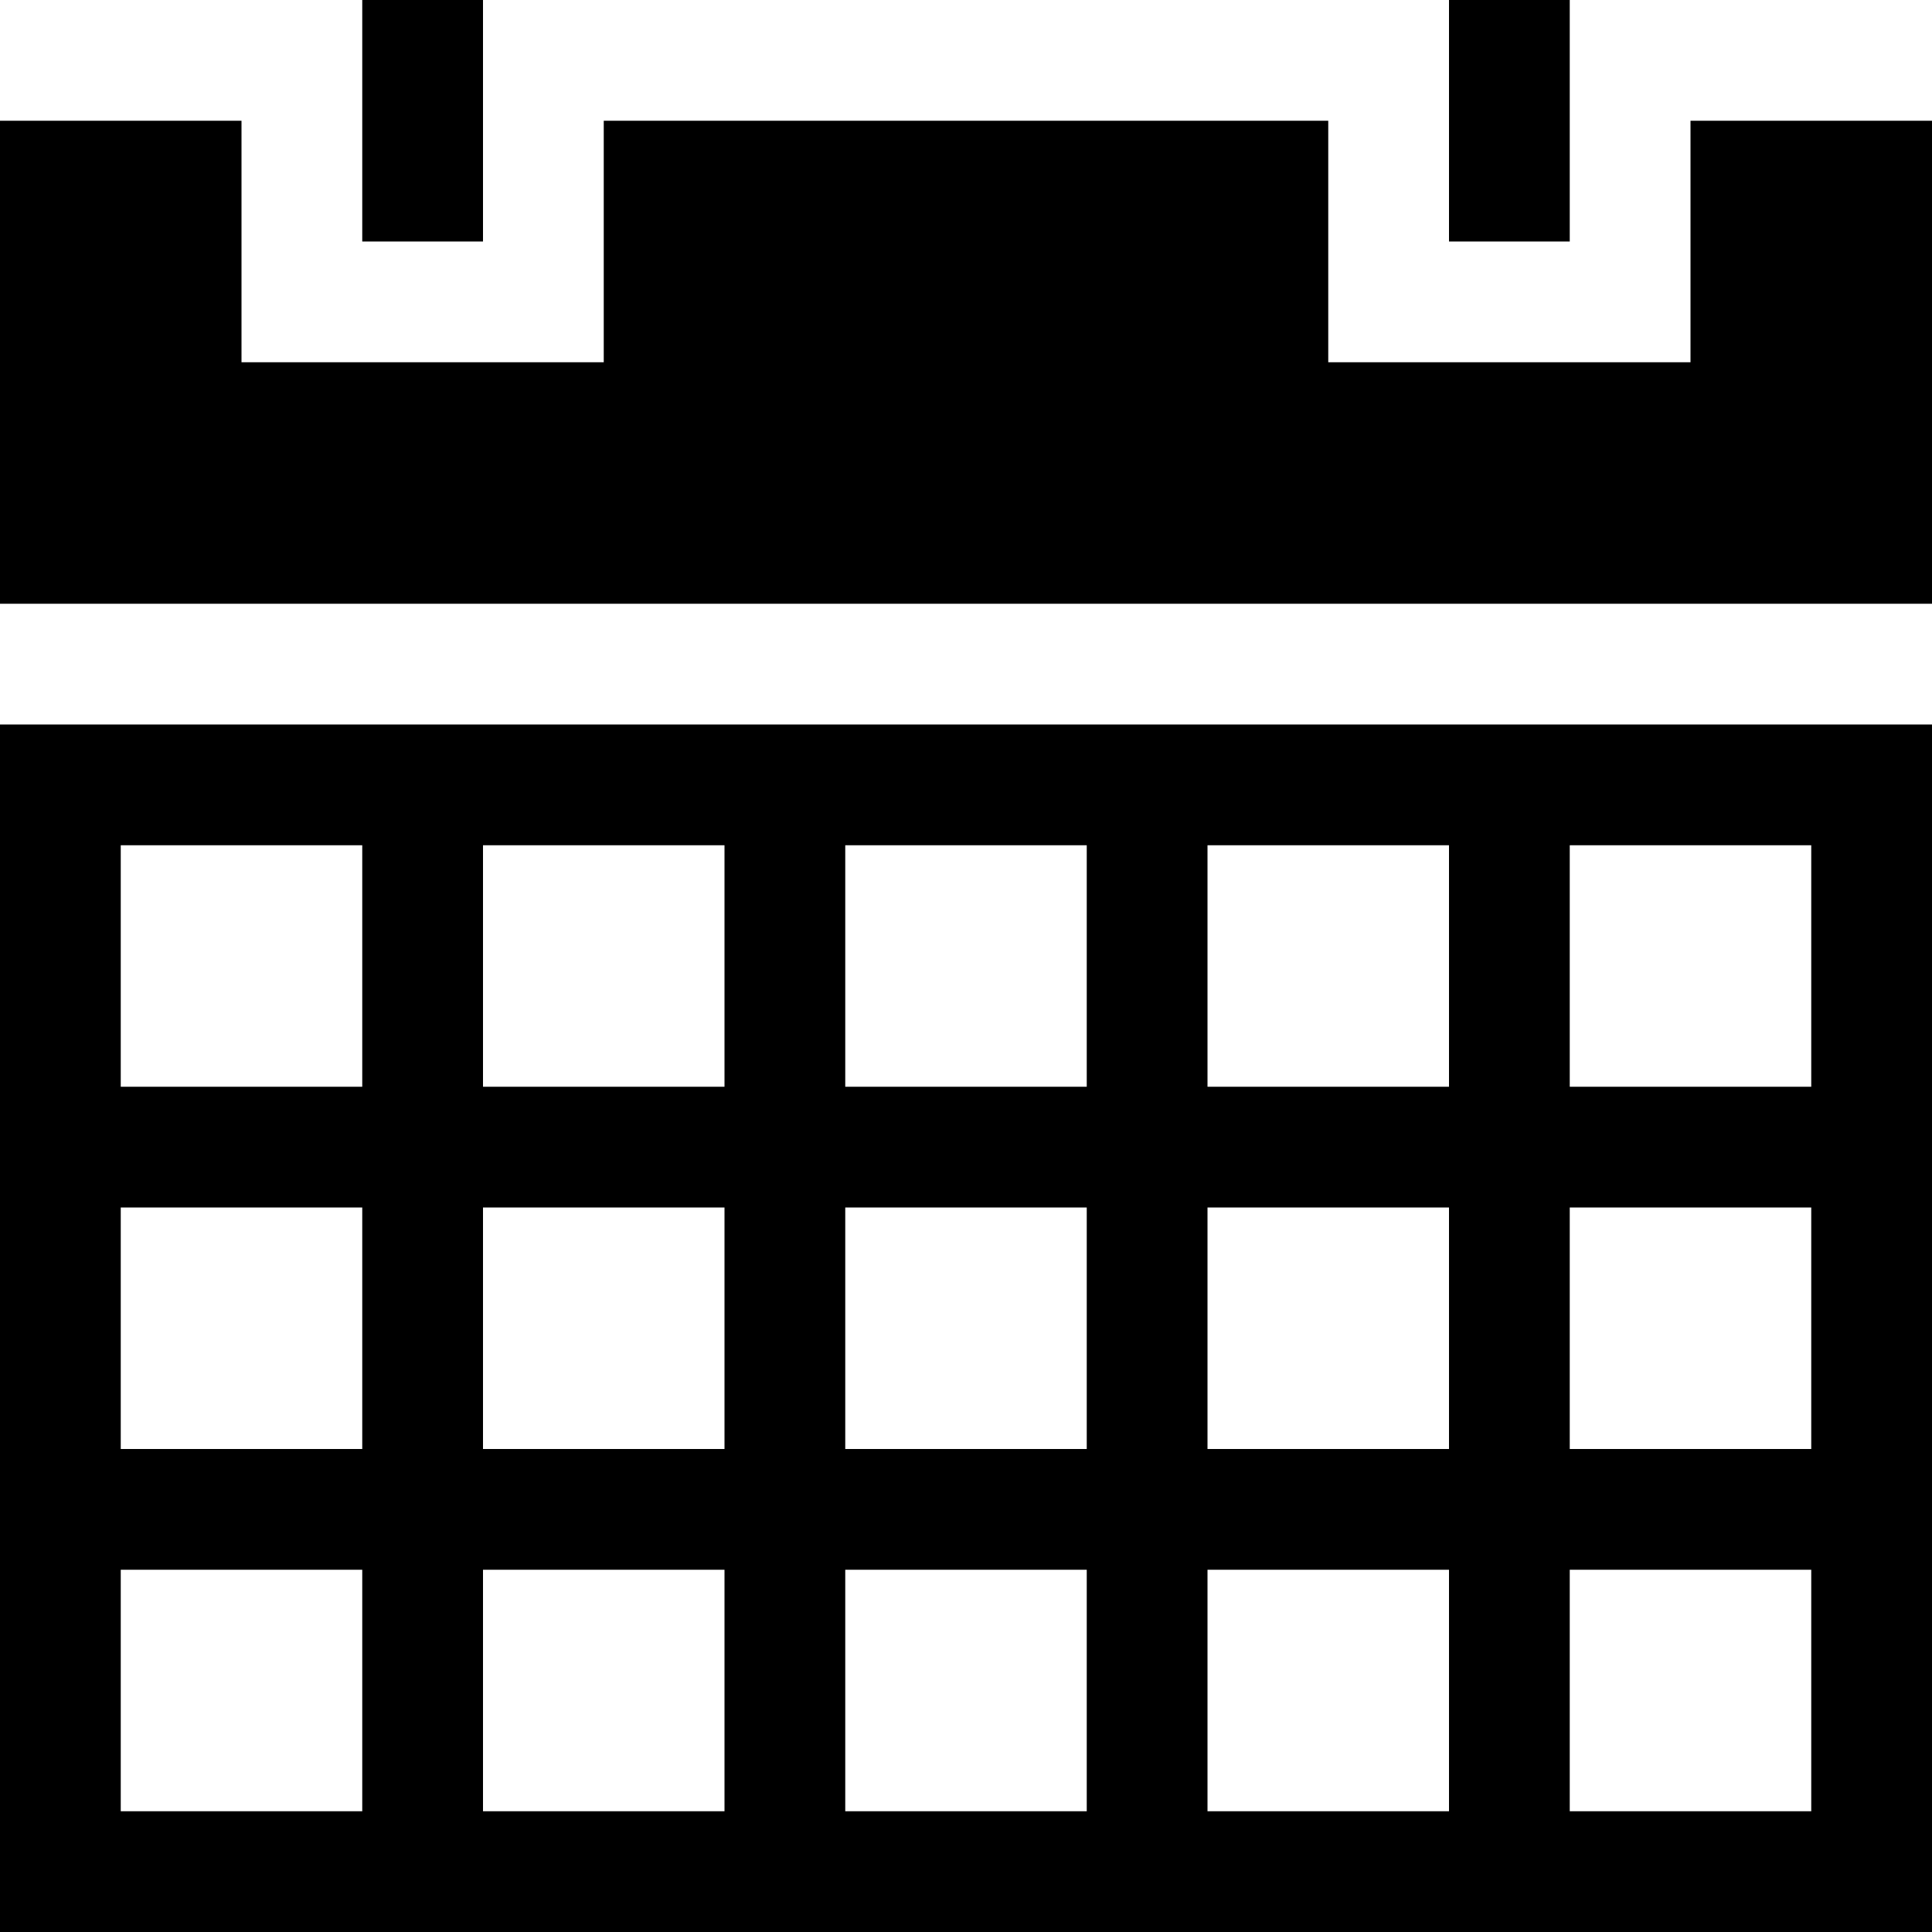 <svg xmlns="http://www.w3.org/2000/svg" viewBox="0 0 16 16"><path d="M16 16H0V6h16zM3 7H1v2h2zm3 0H4v2h2zm3 0H7v2h2zm3 0h-2v2h2zm3 0h-2v2h2zM3 10H1v2h2zm3 0H4v2h2zm3 0H7v2h2zm3 0h-2v2h2zm3 0h-2v2h2zM3 13H1v2h2zm3 0H4v2h2zm3 0H7v2h2zm3 0h-2v2h2zm3 0h-2v2h2zm1-12v4H0V1h2v2h3V1h6v2h3V1zM4 0H3v2h1zm9 0h-1v2h1z"/></svg>